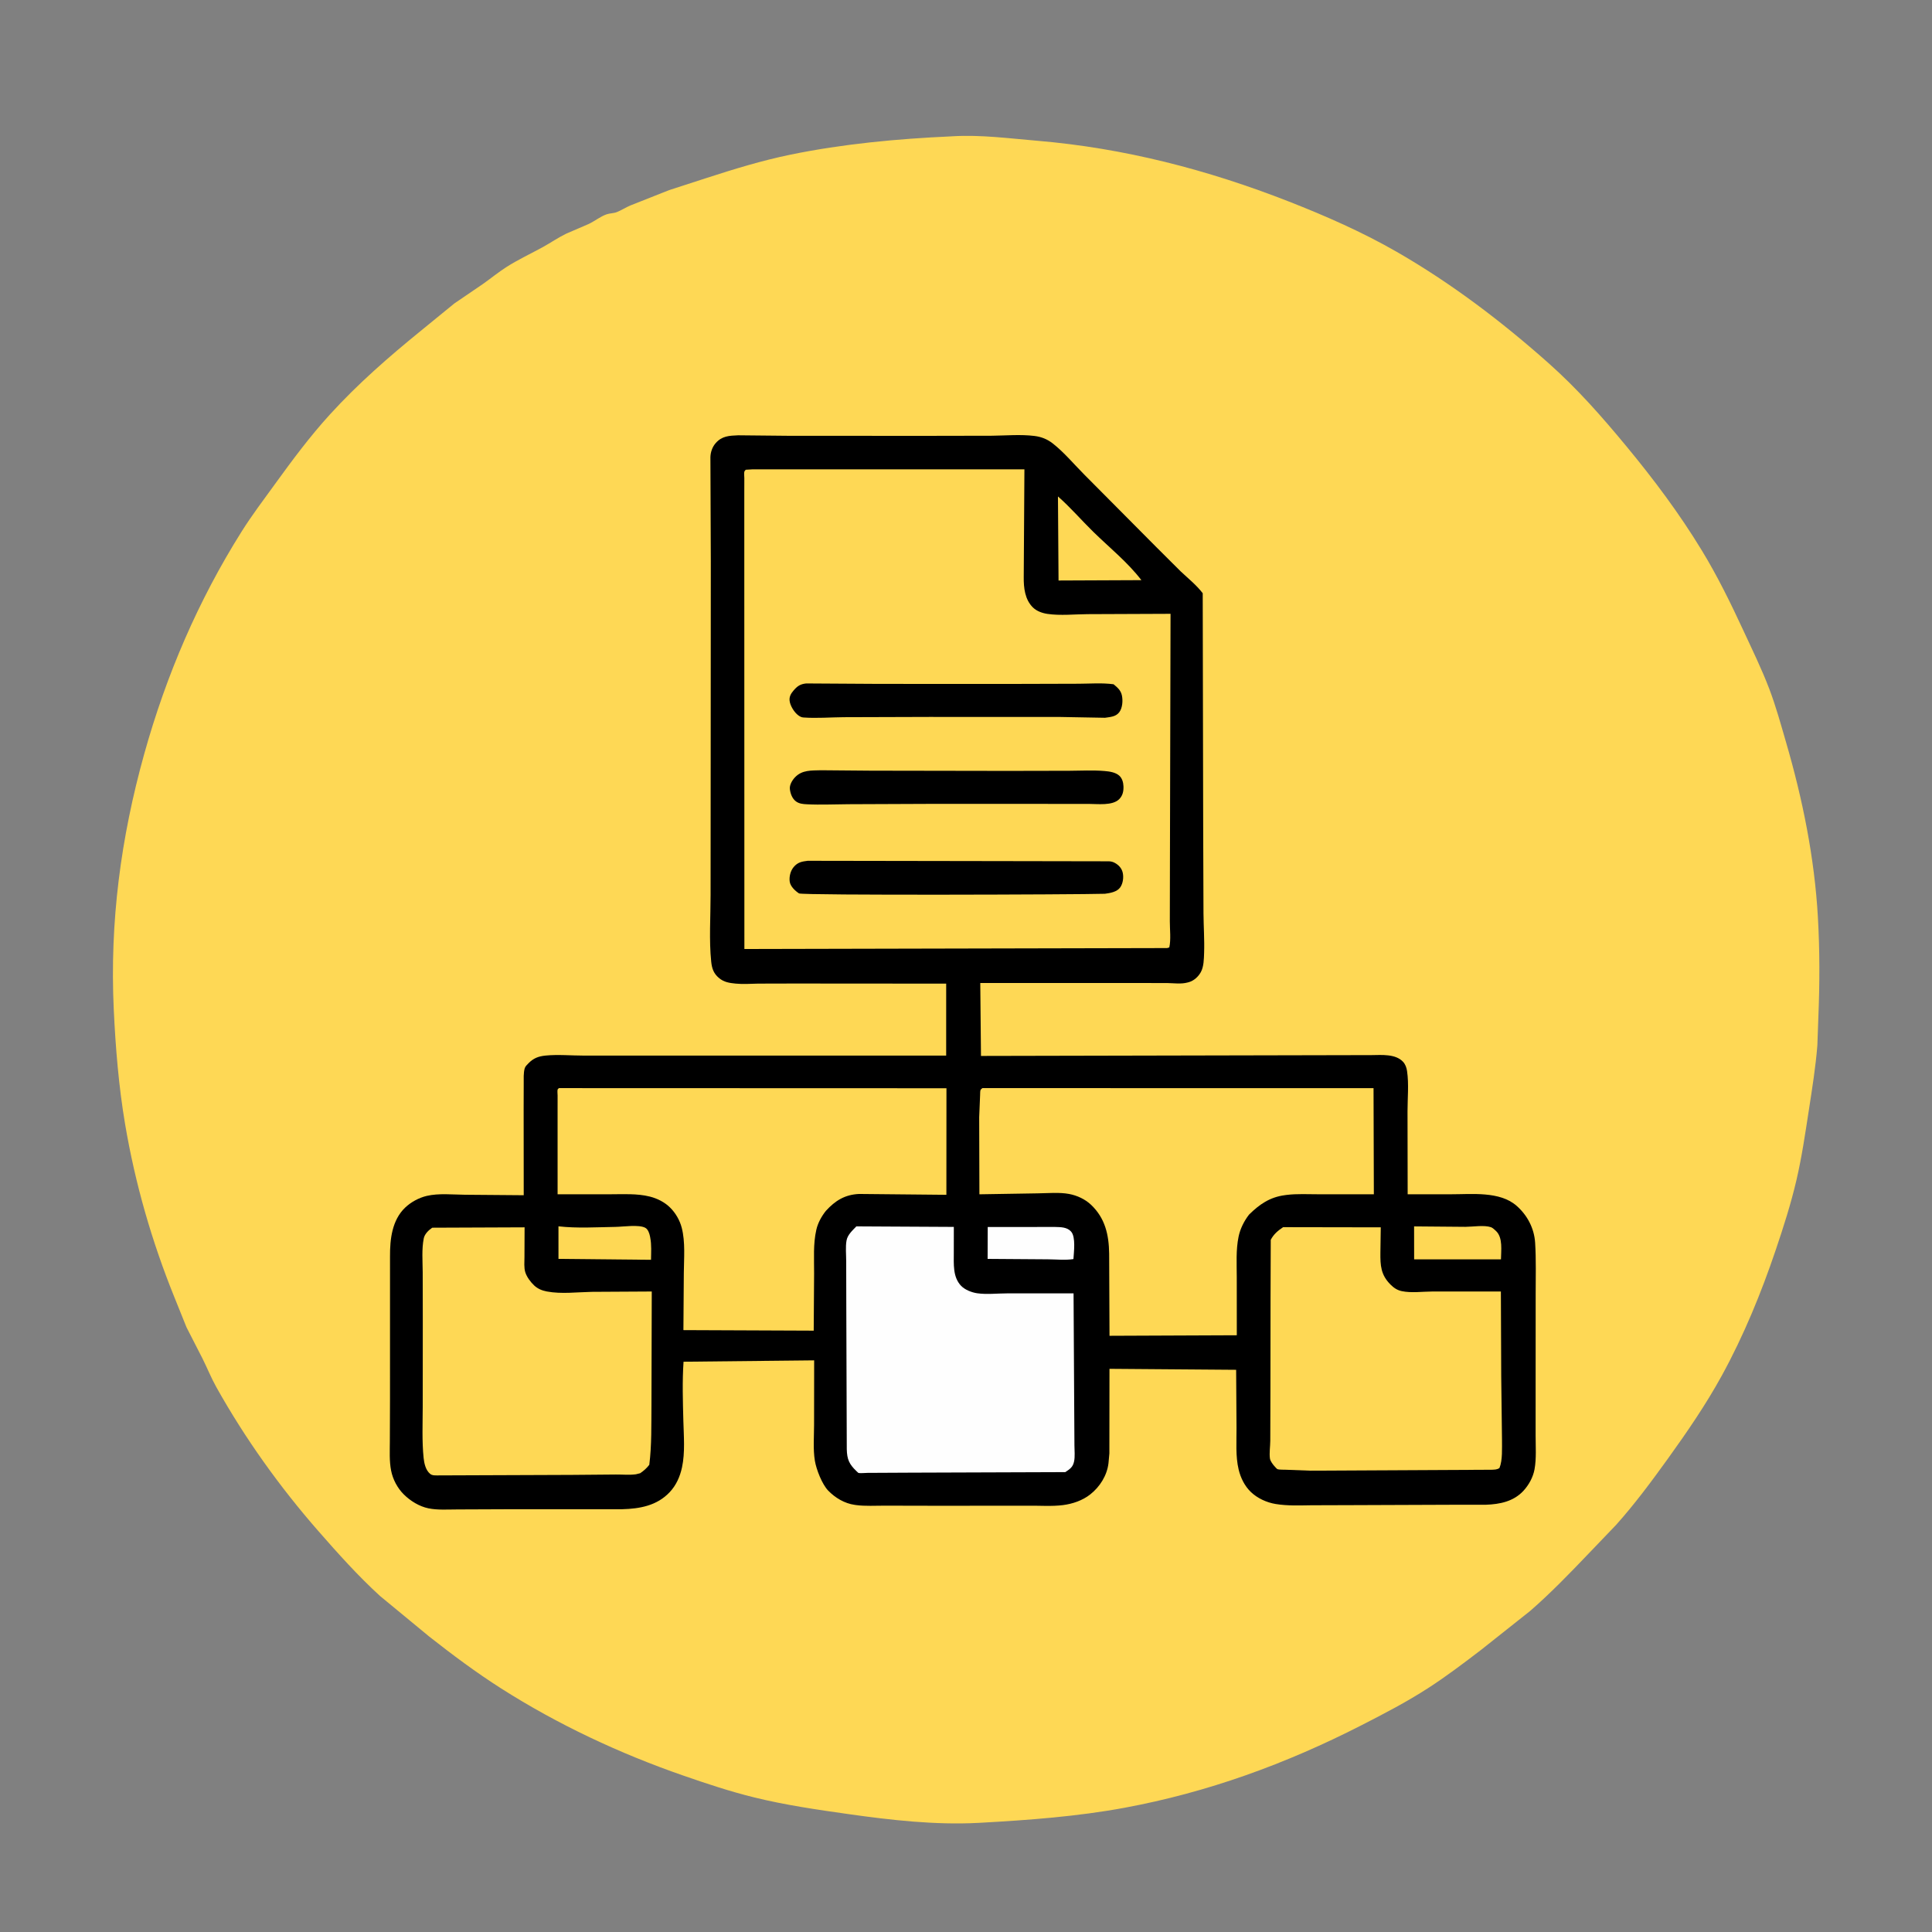 <?xml version="1.0" encoding="utf-8" ?>
<svg xmlns="http://www.w3.org/2000/svg" xmlns:xlink="http://www.w3.org/1999/xlink" width="1024" height="1024">
	<rect width="100%" height="100%" fill="#808080" stroke="none"/>
	<path fill="#FED855" d="M504.098 72.279L505.092 72.217C520.028 71.361 534.779 73.349 549.623 74.594C595.813 78.471 640.078 89.957 683.161 106.831C702.649 114.463 722.049 122.999 740.219 133.436C769.182 150.074 796.007 170.454 820.934 192.632C836.148 206.168 849.016 220.812 861.959 236.456C876.579 254.13 890.166 272.27 902.094 291.897C910.236 305.295 917.268 319.589 923.844 333.798C928.602 344.077 933.725 354.534 937.75 365.109C941.265 374.342 943.903 384 946.665 393.486C955.44 423.621 961.733 454.697 963.52 486.088C964.523 503.688 964.497 521.137 963.783 538.75L963.24 554.058C962.333 565.445 960.508 576.847 958.766 588.133C956.839 600.621 955.015 613.205 952.144 625.52C949.232 638.013 945.293 650.309 941.191 662.457C933.499 685.237 924.158 708.035 912.571 729.14C904.136 744.503 894.179 759.01 883.949 773.221C875.263 785.287 866.472 797.135 856.557 808.233L841.589 823.859C831.74 834.158 821.721 844.523 810.962 853.877L784.935 874.518C775.834 881.48 766.69 888.416 757.063 894.644C745.669 902.016 733.727 908.226 721.657 914.397C681.573 934.892 640.101 950.021 595.739 958.207C571.005 962.77 545.106 964.698 519.988 966.086L518.493 966.17C495.694 967.347 472.39 964.718 449.844 961.531C433.098 959.165 416.288 956.729 399.85 952.689C386.884 949.502 374.654 945.424 362.082 941.064C328.496 929.416 295.694 914.062 265.667 894.941C252.393 886.489 239.869 877.133 227.505 867.417L201.44 845.919C189.797 835.301 179.195 823.443 168.825 811.603C148.322 788.195 129.869 762.4 114.664 735.216C111.899 730.272 109.805 724.99 107.267 719.932L98.867 703.526L92.609 687.995C80.516 658.182 71.66 627.512 66.295 595.762C62.915 575.754 61.245 555.336 60.297 535.078C58.129 488.705 64.005 444.168 76.471 399.5C88.096 357.846 105.01 318.39 128.064 281.735C133.5 273.092 139.693 264.917 145.68 256.653C154.92 243.898 164.269 231.291 174.899 219.642C189.796 203.318 205.821 189.365 222.931 175.431L240.788 160.857L255.995 150.492C260.114 147.589 264.059 144.338 268.295 141.618C274.486 137.643 281.415 134.432 287.87 130.873C292.003 128.594 295.887 125.888 300.143 123.832L312.001 118.723C315.15 117.244 318.254 114.715 321.5 113.597C323.285 112.982 325.235 113.115 327 112.394C329.418 111.405 331.667 109.951 334.077 108.913L354.69 100.755L374.469 94.346C389.045 89.612 403.804 85.099 418.833 81.999C446.607 76.271 475.786 73.544 504.098 72.279Z"/>
	<path d="M391.216 230.718L418.655 230.99L492.62 231.008L525.892 230.945C533.259 230.855 540.995 230.16 548.307 231.069C551.944 231.522 555.079 232.769 557.984 235.037C563.991 239.729 569.356 246.203 574.769 251.622L612.838 289.941L625.754 302.813C629.791 306.627 634.057 309.999 637.466 314.421L637.712 438.07L637.874 484.094C637.924 491.053 638.44 498.099 638.201 505.045C638.089 508.308 638.057 512.356 636.461 515.25C635.117 517.685 632.823 519.787 630.132 520.562L629.417 520.75C625.982 521.676 622.289 521.098 618.763 521.039L600.582 521.009L519.565 521.023L519.937 559.67L727.013 559.23C732.335 559.173 739.606 558.524 743.58 562.707C744.885 564.08 745.495 565.846 745.768 567.689C746.785 574.572 746.011 582.111 746.014 589.091L746.089 632.995L769.203 632.989C780.108 632.996 794.82 631.326 803.681 638.981C809.484 643.993 813.177 651.026 813.653 658.701C814.209 667.665 813.939 676.826 813.939 685.809L813.914 731.789L813.907 760.717C813.9 766.568 814.38 773.007 813.332 778.771C812.574 782.934 810.321 787.057 807.456 790.159C802.236 795.811 794.949 797.287 787.574 797.543L768.465 797.558L717.187 797.752L695 797.822C688.668 797.909 682.444 798.179 676.156 797.155C671.37 796.375 666.484 794.146 662.971 790.774C659.69 787.624 657.571 783.31 656.513 778.917C654.807 771.824 655.424 764.059 655.38 756.802L655.183 726.023L588.044 725.503L587.991 770.351L587.522 775.5C586.762 782.04 582.944 788.073 577.806 792.108C573.76 795.285 568.522 797.075 563.447 797.73C557.522 798.494 551.12 797.974 545.124 798.058L497 798.089L468.817 798.03C463.912 798.017 458.66 798.363 453.81 797.724L453 797.606C447.656 796.86 442.684 793.905 438.946 790.037C435.744 786.724 432.672 778.894 431.901 774.236C430.896 768.155 431.466 761.466 431.475 755.297L431.52 721.015L362.29 721.74C361.585 732.226 361.921 742.689 362.198 753.185C362.408 761.133 363.164 769.881 361.484 777.703C360.419 782.662 358.404 787.229 354.895 790.939C348.169 798.048 339.107 799.669 329.75 799.917L270.385 799.922L242.505 800.033C237.515 800.03 231.958 800.451 227.074 799.441C222.207 798.434 217.538 795.552 214.026 792.071C210.639 788.715 208.196 784.078 207.288 779.392C206.308 774.335 206.617 769.052 206.629 763.925L206.711 741.531L206.717 665.868C206.669 656.812 207.77 646.725 214.713 640.076C217.772 637.147 222.051 634.819 226.174 633.855C232.571 632.359 239.888 633.182 246.438 633.241L277.585 633.496L277.543 587.929L277.581 574.473C277.601 571.888 277.389 568.665 278.122 566.187C278.416 565.193 279.374 564.319 280.087 563.582C282.746 560.832 285.44 559.843 289.173 559.471C295.699 558.822 302.776 559.483 309.365 559.487L354.726 559.498L501.492 559.495L501.499 521.345L420.936 521.288L401.908 521.334C397.986 521.391 393.87 521.731 389.967 521.336C386.569 520.992 383.761 520.603 381.084 518.367C378.256 516.006 377.336 513.357 376.962 509.768C375.764 498.286 376.636 485.879 376.625 474.32L376.68 402.734L376.745 297.759L376.534 242.25C376.626 239.607 377.538 236.92 379.287 234.908C382.644 231.048 386.47 230.935 391.216 230.718Z"/>
	<path fill="#FEFEFE" d="M523.514 650.336L559.229 650.317C562.194 650.392 565.62 650.372 567.721 652.786C570.246 655.687 569.164 663.619 568.94 667.333C564.78 668.036 559.578 667.474 555.309 667.462L523.457 667.239L523.514 650.336Z"/>
	<path fill="#FED855" d="M749.498 650.014L776.75 650.245C780.677 650.231 786.66 649.204 790.288 650.456C791.091 650.733 792.405 651.947 793.015 652.547C796.616 656.089 795.594 662.825 795.545 667.497L749.523 667.481L749.498 650.014Z"/>
	<path fill="#FED855" d="M295.998 649.978C305.923 651.108 316.322 650.434 326.304 650.275C330.282 650.212 338.669 648.921 342.039 650.771C343.5 651.573 344.207 653.766 344.507 655.268L344.644 656C345.392 659.807 345.1 663.849 345.049 667.719L296.005 667.235L295.998 649.978Z"/>
	<path fill="#FED855" d="M560.737 263.121C567.412 268.974 573.127 275.675 579.458 281.871C587.931 290.163 597.78 298.077 604.956 307.494L561.05 307.683L560.737 263.121Z"/>
	<path fill="#FEFEFE" d="M453.893 650.005L505.549 650.285L505.533 664.067C505.546 669.982 504.944 676.796 509.355 681.469C511.386 683.62 515.034 685.034 517.901 685.452C522.903 686.181 528.575 685.525 533.662 685.519L569.006 685.515L569.379 750.131L569.475 766.152C569.488 768.773 569.831 772.012 569.29 774.576C568.646 777.625 567.138 778.566 564.672 780.242L564.224 780.258L482.46 780.54L459.815 780.656C458.881 780.654 455.587 780.958 454.909 780.64C454.895 780.634 454.064 779.847 453.945 779.734C450.095 776.067 448.938 773.497 448.81 768.108L448.554 691.67L448.502 668.468C448.5 665.022 448.079 660.877 448.673 657.526C449.221 654.44 451.822 652.175 453.893 650.005Z"/>
	<path fill="#FED855" d="M229.084 650.707L278.041 650.51L277.977 666.25C277.971 668.757 277.656 671.901 278.416 674.312C279.223 676.873 281.207 679.505 283.156 681.342C285.011 683.09 287.35 684.043 289.827 684.506C297.562 685.953 305.852 684.852 313.689 684.703L345.448 684.521L345.29 744.436C345.178 754.968 345.468 765.927 344.139 776.38C342.689 778.249 341.262 779.493 339.318 780.835L337.049 781.403C333.693 781.874 329.854 781.498 326.439 781.528L303.191 781.727L231.5 781.999C230.088 781.961 229.067 782.061 227.959 781.154C225.608 779.23 224.813 775.56 224.519 772.67C223.609 763.723 224.038 754.666 224.05 745.681L224.088 700.976L224.04 674.28C224.007 668.474 223.459 662.082 224.597 656.382C225.074 653.993 227.182 652.036 229.084 650.707Z"/>
	<path fill="#FED855" d="M680.088 650.422L731.835 650.512L731.641 663.891C731.576 670.753 731.839 675.683 736.986 680.832C738.758 682.605 740.513 683.81 743 684.335C748.07 685.406 753.994 684.537 759.191 684.524L795.498 684.52L795.677 729.5L796.088 762.917C796.049 767.45 796.472 773.912 794.75 778.061C793.449 778.984 792.155 778.918 790.625 778.997L694.471 779.485L681.582 778.995C680.488 778.922 678.015 779.065 677.057 778.664C676.735 778.529 676.015 777.692 675.778 777.439C674.775 776.369 673.294 774.5 673.089 773.015C672.691 770.136 673.257 766.607 673.272 763.643L673.352 737.544L673.409 688.497L673.523 657.129C675.094 654.126 677.329 652.262 680.088 650.422Z"/>
	<path fill="#FED855" d="M296.257 576.726L501.642 576.794L501.605 633.274L455.302 632.824C447.773 633.178 442.665 636.373 437.707 641.813C435.406 644.719 433.503 648.166 432.673 651.793C430.946 659.34 431.527 667.167 431.491 674.852L431.286 705.274L362.222 704.989L362.44 674.704C362.503 666.926 363.294 658.313 361.336 650.75C360.305 646.77 358.101 642.936 355.17 640.038C352.249 637.151 348.44 635.238 344.482 634.226C337.675 632.484 330.052 633.002 323.065 632.993L295.539 632.992L295.533 589.629L295.541 580.684C295.542 579.863 295.351 578.243 295.544 577.5C295.632 577.161 296.019 576.984 296.257 576.726Z"/>
	<path fill="#FED855" d="M520.705 576.718L728.001 576.755L728.171 632.999L698.912 632.992C693.334 632.997 687.427 632.646 681.9 633.341L681 633.465C673.096 634.5 667.571 638.277 662.017 643.774C659.401 647.167 657.367 651.185 656.488 655.389C655.01 662.465 655.51 669.817 655.512 677.012L655.533 707.718L588.063 707.998L587.873 664.5C587.746 654.526 585.78 645.656 578.254 638.541C575.121 635.578 570.875 633.623 566.656 632.829C561.439 631.848 555.349 632.44 550.009 632.499L519.104 633.005L518.991 592.113L519.47 580.541C519.522 579.835 519.451 578.227 519.72 577.682C519.924 577.27 520.377 577.039 520.705 576.718Z"/>
	<path fill="#FED855" d="M399.079 248.751L542.961 248.763L542.602 305.893C542.537 311.581 543.218 317.845 547.516 322.008C549.53 323.959 552.477 324.989 555.212 325.386C562.061 326.381 569.54 325.554 576.459 325.512L620.413 325.335L620.094 456.271L620.033 488.323C620.024 492.519 620.68 498.124 619.75 502.163L618.606 502.496L394.539 502.992L394.493 303.303L394.49 261.513L394.507 253.376C394.51 252.501 394.284 250.744 394.52 250C394.647 249.6 395.007 249.316 395.25 248.974L399.079 248.751Z"/>
	<path d="M428.069 456.242L533.624 456.411L587.75 456.507C588.928 456.558 589.859 456.792 590.894 457.359C592.978 458.501 594.559 460.229 595.078 462.588C595.616 465.039 595.217 468.221 593.752 470.31C592.03 472.765 588.378 473.348 585.635 473.716C570.887 474.166 425.162 474.629 423.492 473.522C421.44 472.161 418.925 469.841 418.566 467.286C418.203 464.7 418.953 461.601 420.637 459.585C422.773 457.031 424.9 456.644 428.069 456.242Z"/>
	<path d="M435.108 408.249L461.599 408.475L533.909 408.593L566.824 408.527C572.954 408.495 579.382 408.137 585.481 408.661C588.069 408.884 591.245 409.323 593.25 411.129C594.775 412.502 595.375 414.688 595.458 416.673C595.566 419.238 595.128 421.547 593.313 423.459C589.751 427.21 581.646 426.059 576.875 426.082L492.187 426.073L449.785 426.247C442.485 426.276 434.993 426.652 427.719 426.286C425.671 426.182 423.672 426.034 421.95 424.809C419.905 423.354 418.931 420.661 418.65 418.25C418.39 416.017 419.898 413.531 421.37 411.984C425.153 408.005 430.071 408.425 435.108 408.249Z"/>
	<path d="M427.291 362.242L465.793 362.477L533.306 362.506L571.709 362.396C578.037 362.373 583.852 361.85 590.217 362.671C592.259 364.385 594.039 365.835 594.624 368.571C595.208 371.302 594.975 375.226 593.206 377.532C591.379 379.913 588.422 380.018 585.68 380.435L561.267 379.995L492.395 379.985L447.308 380.125C440.259 380.175 432.75 380.796 425.75 380.274C424.789 380.202 424.042 379.792 423.259 379.248C421.028 377.698 418.747 374.021 418.492 371.295C418.297 369.22 419.204 367.633 420.506 366.1C422.571 363.668 424.099 362.581 427.291 362.242Z"/>
</svg>
